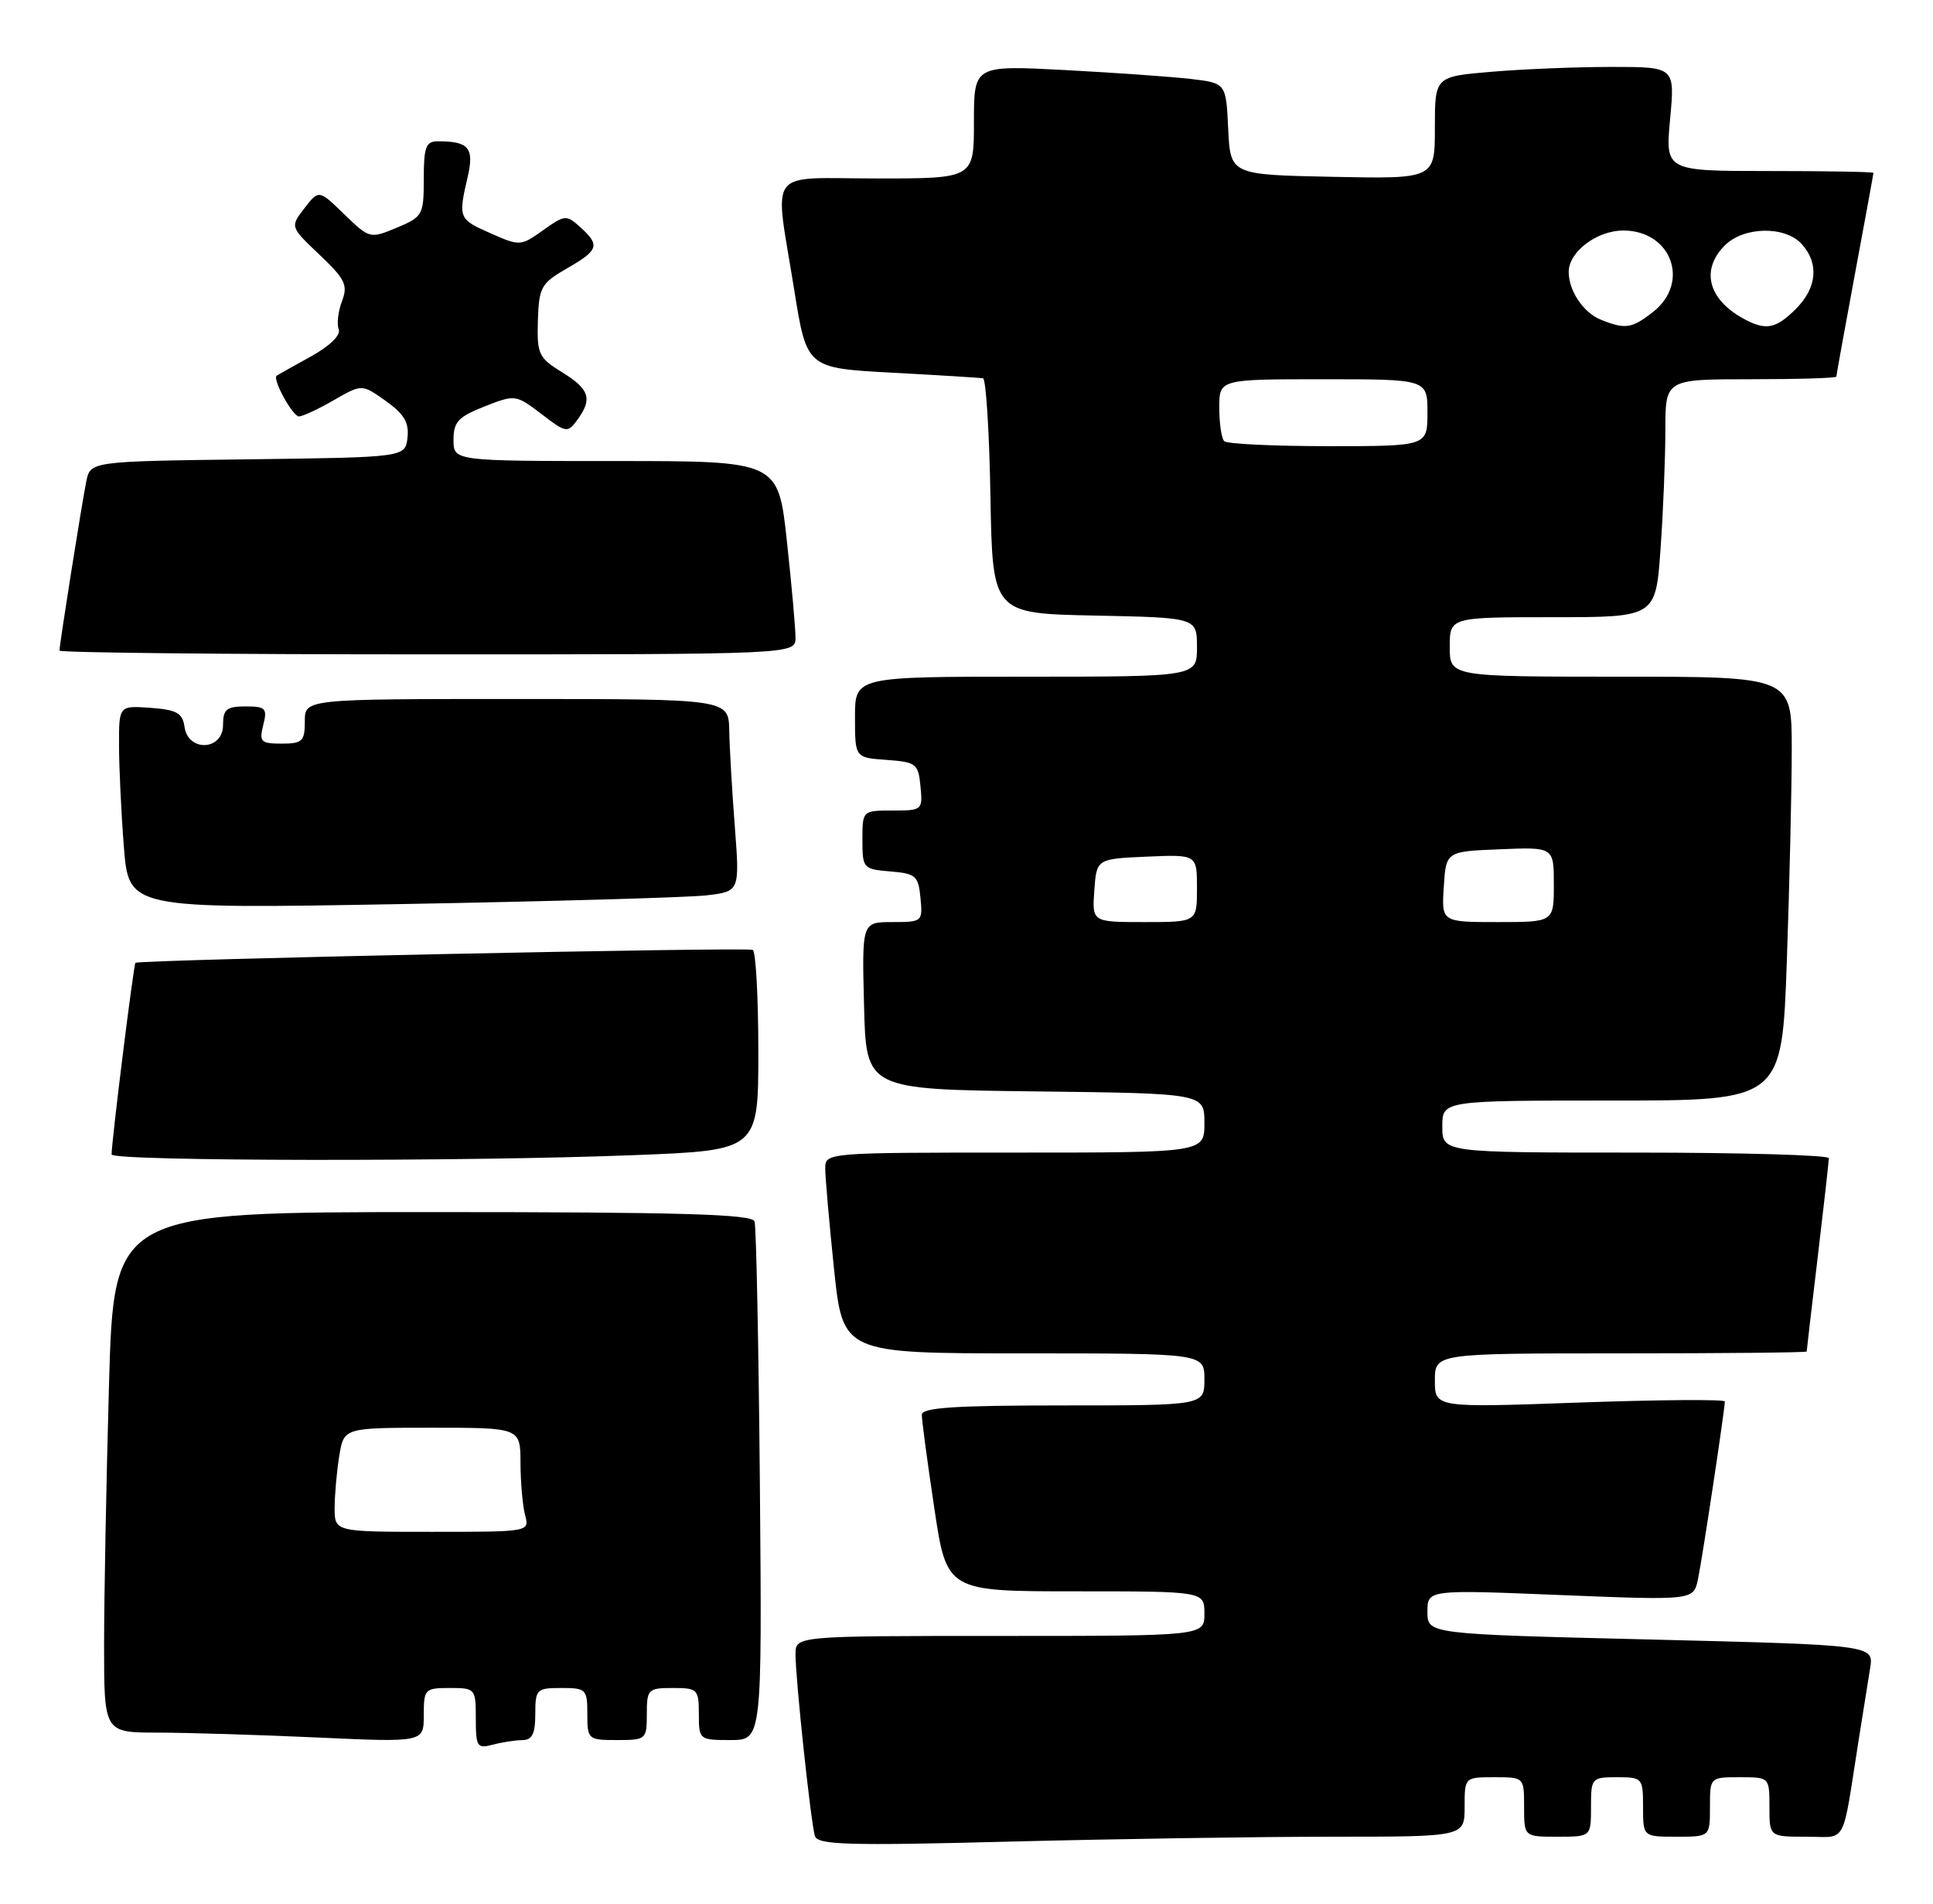 <?xml version="1.0" encoding="UTF-8" standalone="no"?>
<!DOCTYPE svg PUBLIC "-//W3C//DTD SVG 1.1//EN" "http://www.w3.org/Graphics/SVG/1.1/DTD/svg11.dtd" >
<svg xmlns="http://www.w3.org/2000/svg" xmlns:xlink="http://www.w3.org/1999/xlink" version="1.1" viewBox="0 0 260 256">
 <g >
 <path fill="currentColor"
d=" M 179.16 247.00 C 197.00 247.00 197.00 247.00 197.00 243.00 C 197.00 239.00 197.00 239.00 201.00 239.00 C 205.00 239.00 205.00 239.00 205.00 243.00 C 205.00 247.00 205.00 247.00 209.50 247.00 C 214.00 247.00 214.00 247.00 214.00 243.00 C 214.00 239.10 214.08 239.00 217.50 239.00 C 220.92 239.00 221.00 239.10 221.00 243.00 C 221.00 247.00 221.00 247.00 225.50 247.00 C 230.00 247.00 230.00 247.00 230.00 243.00 C 230.00 239.00 230.00 239.00 234.00 239.00 C 238.00 239.00 238.00 239.00 238.00 243.00 C 238.00 247.00 238.00 247.00 242.95 247.00 C 248.53 247.00 247.71 248.52 250.00 234.00 C 250.56 230.43 251.26 226.09 251.54 224.36 C 252.05 221.22 252.05 221.22 222.02 220.48 C 192.00 219.75 192.00 219.75 192.00 216.76 C 192.00 213.77 192.00 213.77 209.90 214.50 C 227.79 215.22 227.79 215.22 228.39 212.36 C 228.98 209.55 232.00 189.53 232.00 188.47 C 232.00 188.17 223.22 188.23 212.50 188.61 C 193.00 189.31 193.00 189.31 193.00 185.65 C 193.00 182.00 193.00 182.00 218.00 182.00 C 231.75 182.00 243.00 181.89 243.01 181.75 C 243.01 181.61 243.68 175.88 244.50 169.00 C 245.32 162.12 245.99 156.16 245.99 155.75 C 246.00 155.34 234.30 155.00 220.00 155.00 C 194.00 155.00 194.00 155.00 194.00 151.50 C 194.00 148.00 194.00 148.00 216.84 148.00 C 239.68 148.00 239.68 148.00 240.34 129.25 C 240.70 118.94 241.00 106.11 241.00 100.75 C 241.00 91.00 241.00 91.00 218.00 91.00 C 195.00 91.00 195.00 91.00 195.00 87.00 C 195.00 83.00 195.00 83.00 208.85 83.00 C 222.70 83.00 222.70 83.00 223.35 73.85 C 223.71 68.81 224.00 61.61 224.00 57.85 C 224.00 51.00 224.00 51.00 235.50 51.00 C 241.82 51.00 247.00 50.84 247.00 50.65 C 247.00 50.46 248.12 44.28 249.49 36.90 C 250.86 29.53 251.99 23.39 251.99 23.25 C 252.00 23.11 245.70 23.00 237.99 23.00 C 223.99 23.00 223.99 23.00 224.64 16.00 C 225.29 9.00 225.29 9.00 216.79 9.00 C 212.12 9.00 204.86 9.29 200.65 9.65 C 193.00 10.29 193.00 10.29 193.00 17.17 C 193.00 24.06 193.00 24.06 179.25 23.78 C 165.50 23.50 165.50 23.50 165.20 17.34 C 164.91 11.18 164.91 11.18 160.20 10.62 C 157.62 10.32 149.99 9.78 143.25 9.42 C 131.00 8.78 131.00 8.78 131.00 16.39 C 131.00 24.00 131.00 24.00 118.00 24.00 C 102.85 24.00 104.15 22.26 106.83 39.00 C 108.51 49.50 108.51 49.50 120.01 50.12 C 126.33 50.46 131.83 50.80 132.22 50.87 C 132.62 50.94 133.07 58.09 133.22 66.75 C 133.50 82.50 133.50 82.50 147.25 82.78 C 161.00 83.06 161.00 83.06 161.00 87.03 C 161.00 91.00 161.00 91.00 138.00 91.00 C 115.00 91.00 115.00 91.00 115.00 96.44 C 115.00 101.89 115.00 101.89 119.25 102.19 C 123.24 102.48 123.52 102.70 123.81 105.75 C 124.12 108.93 124.05 109.00 120.06 109.00 C 116.00 109.00 116.00 109.00 116.00 112.94 C 116.00 116.77 116.10 116.89 119.75 117.19 C 123.17 117.47 123.53 117.78 123.81 120.75 C 124.12 123.94 124.05 124.00 120.03 124.00 C 115.93 124.00 115.93 124.00 116.22 135.25 C 116.50 146.50 116.50 146.50 139.25 146.77 C 162.00 147.04 162.00 147.04 162.00 151.02 C 162.00 155.00 162.00 155.00 136.50 155.00 C 111.12 155.00 111.00 155.01 111.00 157.14 C 111.00 158.31 111.53 164.39 112.18 170.64 C 113.37 182.00 113.37 182.00 137.68 182.00 C 162.00 182.00 162.00 182.00 162.00 185.50 C 162.00 189.00 162.00 189.00 143.00 189.00 C 128.47 189.00 124.00 189.29 123.99 190.25 C 123.98 190.94 124.73 196.56 125.66 202.75 C 127.34 214.00 127.34 214.00 144.67 214.00 C 162.00 214.00 162.00 214.00 162.00 217.00 C 162.00 220.00 162.00 220.00 134.50 220.00 C 107.00 220.00 107.00 220.00 107.00 222.46 C 107.00 225.85 109.07 245.17 109.61 246.91 C 109.99 248.10 114.10 248.22 135.69 247.66 C 149.79 247.30 169.35 247.00 179.16 247.00 Z  M 70.25 234.01 C 71.58 234.00 72.00 233.16 72.00 230.50 C 72.00 227.17 72.17 227.00 75.50 227.00 C 78.83 227.00 79.00 227.17 79.00 230.50 C 79.00 233.92 79.10 234.00 83.00 234.00 C 86.90 234.00 87.00 233.92 87.00 230.50 C 87.00 227.17 87.17 227.00 90.50 227.00 C 93.83 227.00 94.00 227.17 94.00 230.50 C 94.00 233.95 94.06 234.00 98.25 234.00 C 102.50 234.00 102.50 234.00 102.21 199.75 C 102.04 180.91 101.72 164.94 101.49 164.25 C 101.16 163.28 91.60 163.00 58.19 163.00 C 15.32 163.00 15.32 163.00 14.66 186.25 C 14.30 199.04 14.00 214.79 14.00 221.25 C 14.00 233.00 14.00 233.00 21.25 233.00 C 25.24 233.01 34.91 233.30 42.75 233.66 C 57.00 234.31 57.00 234.31 57.00 230.66 C 57.00 227.14 57.14 227.00 60.50 227.00 C 63.93 227.00 64.00 227.08 64.00 231.12 C 64.00 234.90 64.18 235.18 66.25 234.63 C 67.49 234.30 69.29 234.02 70.25 234.01 Z  M 85.34 155.34 C 102.00 154.69 102.00 154.69 102.00 141.40 C 102.00 134.10 101.66 127.95 101.25 127.74 C 100.46 127.34 18.70 129.06 18.22 129.48 C 17.97 129.70 15.03 153.30 15.01 155.25 C 15.00 156.17 62.65 156.24 85.34 155.34 Z  M 95.00 120.41 C 99.50 119.88 99.50 119.88 98.84 111.19 C 98.47 106.41 98.13 100.59 98.09 98.25 C 98.00 94.00 98.00 94.00 69.50 94.00 C 41.00 94.00 41.00 94.00 41.00 97.00 C 41.00 99.69 40.68 100.00 37.89 100.00 C 35.08 100.00 34.84 99.77 35.41 97.50 C 35.98 95.25 35.74 95.00 33.02 95.00 C 30.47 95.00 30.00 95.39 30.00 97.50 C 30.00 100.94 25.30 101.16 24.82 97.75 C 24.55 95.88 23.78 95.45 20.25 95.19 C 16.00 94.89 16.00 94.89 16.01 100.19 C 16.01 103.11 16.30 109.26 16.66 113.86 C 17.31 122.23 17.31 122.23 53.91 121.58 C 74.03 121.22 92.53 120.69 95.00 120.41 Z  M 107.00 85.75 C 107.00 84.51 106.48 78.66 105.84 72.75 C 104.67 62.00 104.67 62.00 82.84 62.00 C 61.00 62.00 61.00 62.00 61.00 59.15 C 61.00 56.74 61.64 56.05 65.17 54.66 C 69.30 53.04 69.38 53.06 72.82 55.67 C 76.15 58.22 76.35 58.25 77.65 56.47 C 79.72 53.64 79.31 52.35 75.60 50.06 C 72.44 48.11 72.21 47.61 72.35 43.11 C 72.49 38.62 72.78 38.10 76.25 36.10 C 80.54 33.63 80.75 32.99 78.05 30.55 C 76.19 28.86 75.98 28.88 73.05 30.96 C 70.05 33.10 69.91 33.11 66.00 31.38 C 61.68 29.48 61.62 29.33 62.90 23.81 C 63.81 19.90 63.07 19.00 58.92 19.00 C 57.28 19.00 57.00 19.74 57.00 24.05 C 57.00 28.91 56.86 29.16 53.37 30.62 C 49.77 32.12 49.71 32.11 46.31 28.82 C 42.89 25.50 42.89 25.50 40.95 28.00 C 39.02 30.50 39.02 30.50 42.98 34.26 C 46.44 37.54 46.82 38.34 46.00 40.50 C 45.48 41.87 45.28 43.57 45.56 44.29 C 45.86 45.08 44.35 46.54 41.78 47.96 C 39.43 49.25 37.37 50.41 37.21 50.53 C 36.61 50.98 39.36 56.00 40.21 56.00 C 40.70 56.00 42.81 55.02 44.89 53.82 C 48.68 51.64 48.68 51.64 51.90 53.93 C 54.36 55.68 55.04 56.84 54.81 58.86 C 54.50 61.50 54.50 61.50 33.33 61.77 C 12.15 62.04 12.15 62.04 11.60 64.77 C 11.00 67.74 8.00 86.66 8.00 87.49 C 8.00 87.77 30.27 88.00 57.50 88.00 C 107.00 88.00 107.00 88.00 107.00 85.75 Z  M 147.19 119.75 C 147.50 115.50 147.50 115.50 154.25 115.20 C 161.00 114.91 161.00 114.91 161.00 119.45 C 161.00 124.00 161.00 124.00 153.94 124.00 C 146.89 124.00 146.89 124.00 147.19 119.75 Z  M 194.20 119.25 C 194.50 114.50 194.50 114.50 201.75 114.21 C 209.00 113.91 209.00 113.91 209.00 118.96 C 209.00 124.00 209.00 124.00 201.45 124.00 C 193.89 124.00 193.89 124.00 194.20 119.25 Z  M 164.67 59.33 C 164.30 58.97 164.00 56.94 164.00 54.83 C 164.00 51.00 164.00 51.00 178.00 51.00 C 192.00 51.00 192.00 51.00 192.00 55.50 C 192.00 60.00 192.00 60.00 178.67 60.00 C 171.33 60.00 165.03 59.70 164.67 59.33 Z  M 215.32 42.99 C 212.97 42.05 211.00 39.11 211.00 36.57 C 211.00 33.86 214.78 31.00 218.35 31.00 C 224.81 31.00 227.38 37.98 222.37 41.93 C 219.49 44.19 218.61 44.32 215.32 42.99 Z  M 234.50 42.85 C 229.74 40.24 228.73 36.27 232.00 33.00 C 234.55 30.45 240.11 30.35 242.35 32.83 C 244.70 35.43 244.40 38.70 241.55 41.55 C 238.85 44.24 237.51 44.49 234.50 42.85 Z  M 45.01 202.75 C 45.02 200.96 45.30 197.81 45.64 195.75 C 46.26 192.00 46.26 192.00 58.13 192.00 C 70.00 192.00 70.00 192.00 70.01 196.75 C 70.02 199.36 70.30 202.51 70.63 203.75 C 71.23 206.00 71.23 206.00 58.12 206.00 C 45.00 206.00 45.00 206.00 45.01 202.75 Z "/>
</g>
</svg>